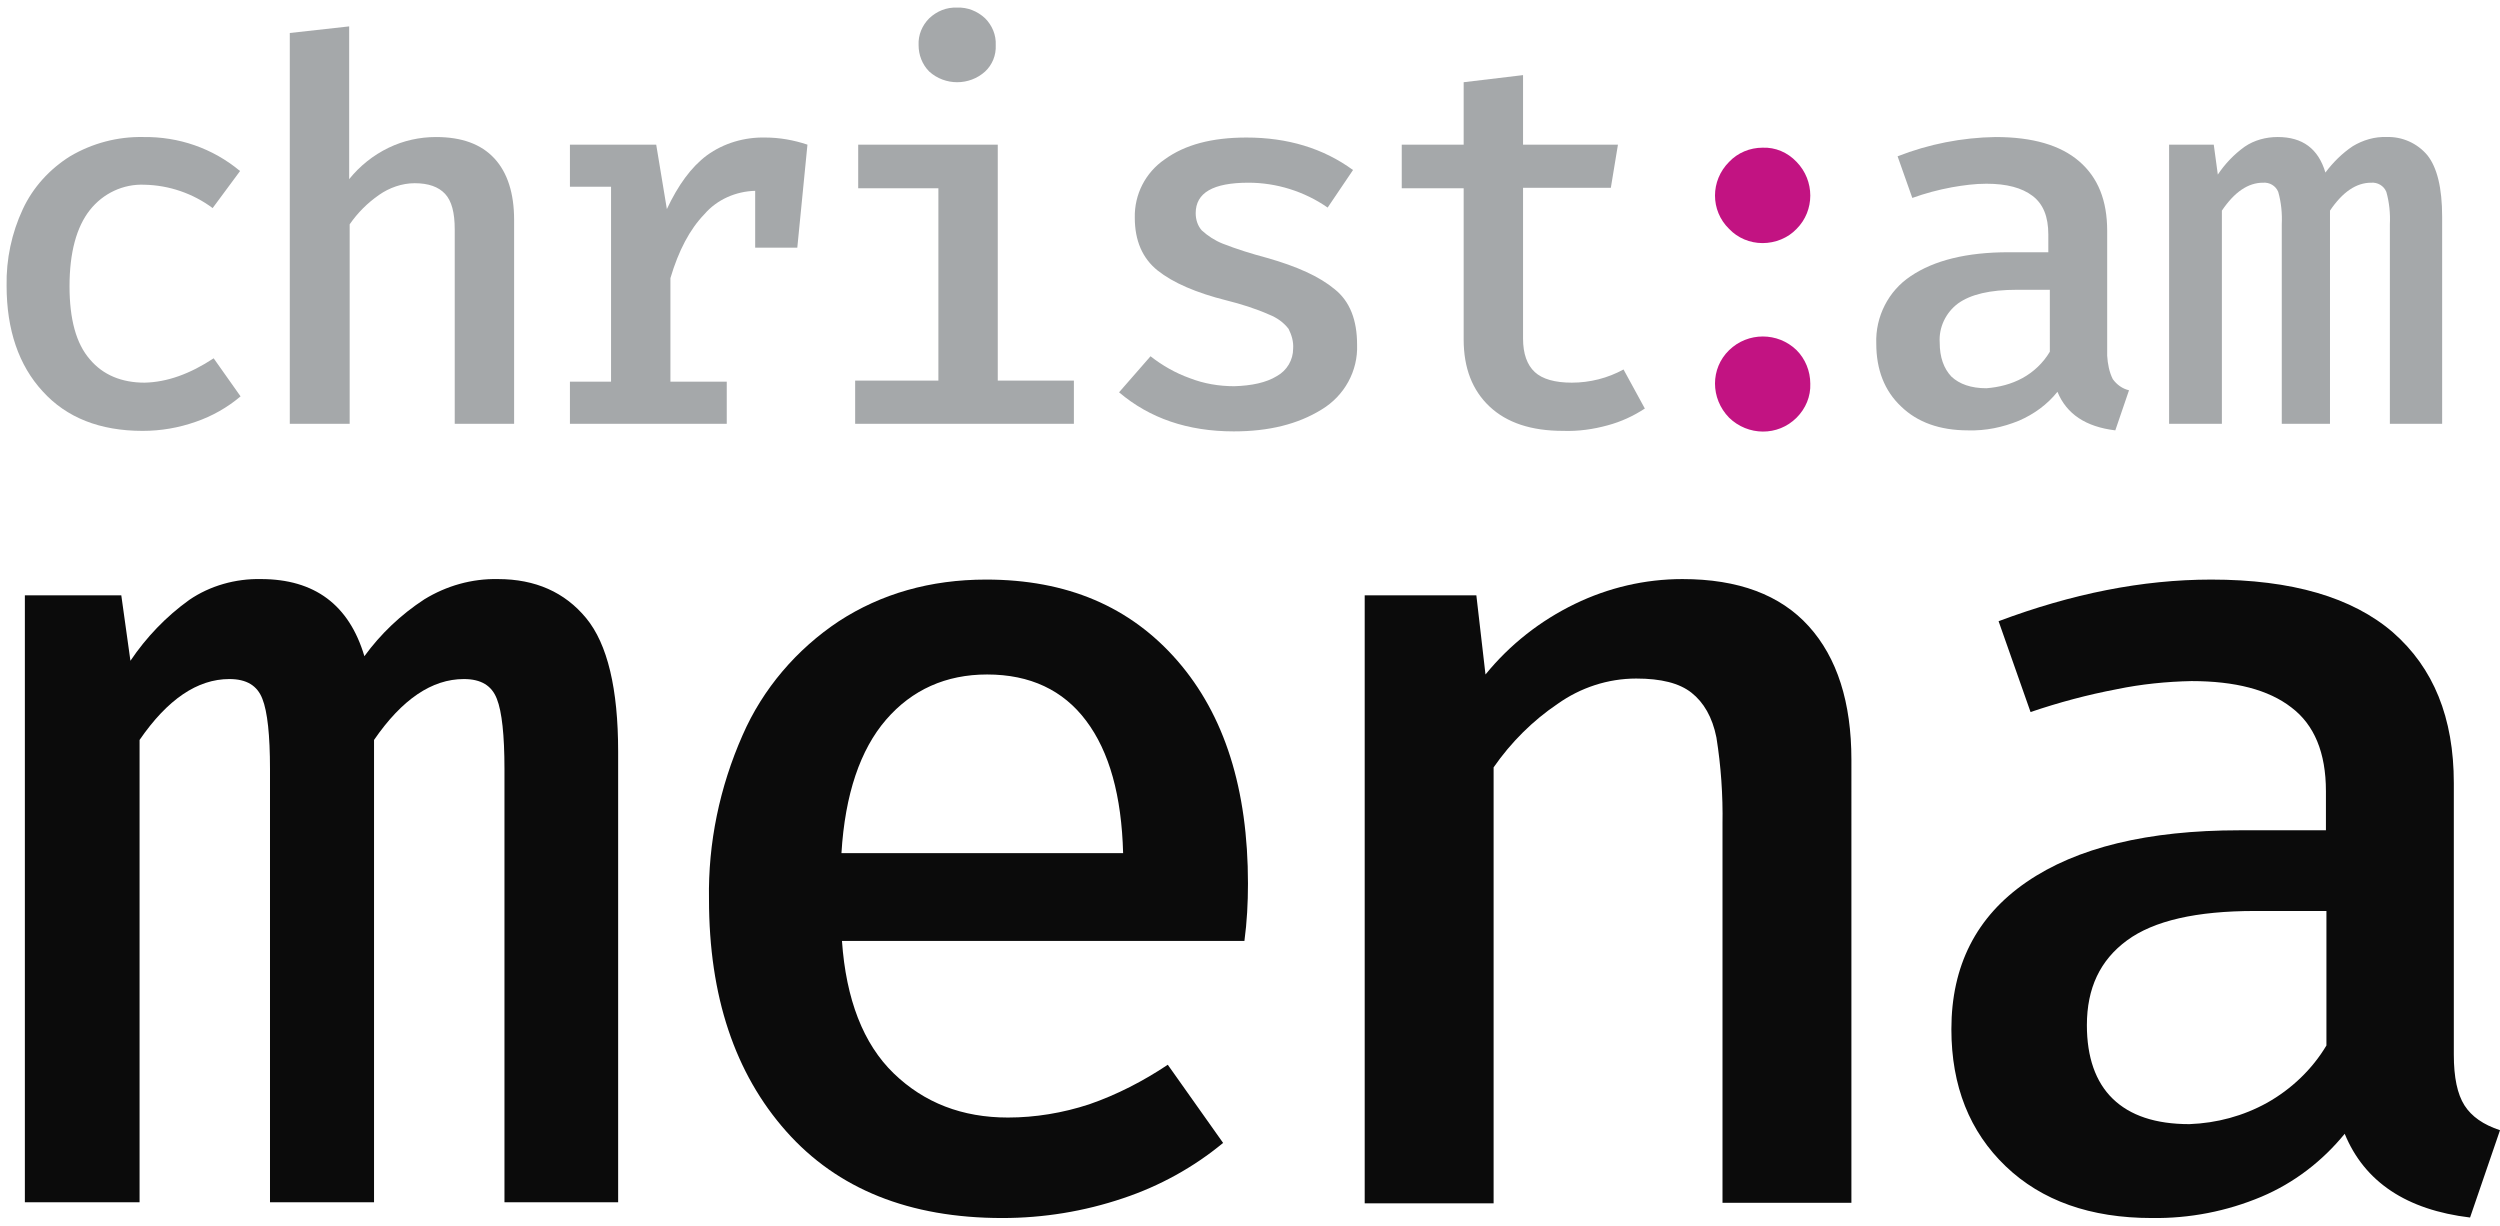 <?xml version="1.0" encoding="utf-8"?>
<!-- Generator: Adobe Illustrator 21.0.0, SVG Export Plug-In . SVG Version: 6.00 Build 0)  -->
<svg version="1.1" id="Layer_1" xmlns="http://www.w3.org/2000/svg" xmlns:xlink="http://www.w3.org/1999/xlink" x="0px" y="0px"
	 viewBox="0 0 492.6 241.5" style="enable-background:new 0 0 492.6 241.5;" xml:space="preserve">
<style type="text/css">
	.st0{fill:#A5A8AA;}
	.st1{fill:#C21382;}
	.st2{fill:#0B0B0B;}
</style>
<title>logo</title>
<path class="st0" d="M42.1,70.6l5.3,7.5c-2.6,2.2-5.6,3.9-8.8,5c-3.4,1.2-6.9,1.8-10.5,1.8c-8.4,0-15-2.6-19.7-7.8
	C3.7,72,1.3,65,1.3,56.3c-0.1-5.2,1-10.4,3.2-15.1c2-4.3,5.3-7.9,9.3-10.4c4.4-2.6,9.4-3.9,14.4-3.8c7-0.1,13.7,2.2,19.1,6.7
	L41.9,41c-3.9-2.9-8.6-4.5-13.4-4.6c-4.2-0.2-8.2,1.7-10.8,5s-4,8.3-4,15c0,6.5,1.3,11.3,4,14.4c2.6,3.1,6.3,4.6,10.8,4.6
	C32.9,75.3,37.4,73.7,42.1,70.6z"/>
<path class="st0" d="M68.8,35.3c2.1-2.6,4.7-4.7,7.8-6.2c2.9-1.4,6.1-2.1,9.3-2.1c5.1,0,8.9,1.4,11.5,4.2s3.9,6.9,3.9,12.1v40.2
	H89.6V45.2c0-3.3-0.6-5.6-1.9-7s-3.3-2.1-6-2.1c-2.5,0-5,0.9-7,2.3c-2.3,1.6-4.2,3.5-5.8,5.8v39.3H57.1v-77l11.7-1.3
	C68.8,5.2,68.8,35.3,68.8,35.3z"/>
<path class="st0" d="M159.1,28.5l-2,20.3h-8.3V37.6c-3.8,0.1-7.5,1.7-10,4.6c-2.9,3-5.1,7.2-6.7,12.6v20.4h11.1v8.3h-30.9v-8.3h8.1
	V36.8h-8.1v-8.3h17l2.1,12.7c2.2-4.7,4.8-8.3,7.9-10.6c3.3-2.4,7.4-3.6,11.5-3.5C153.6,27.1,156.4,27.6,159.1,28.5z"/>
<path class="st0" d="M196.6,75h15v8.5h-43.1V75h16.4V37.1h-15.8v-8.6h27.5L196.6,75L196.6,75z M194.1,3.6c1.4,1.4,2.2,3.3,2.1,5.3
	c0.1,2-0.7,3.9-2.1,5.2c-3.1,2.8-7.9,2.8-11,0c-1.4-1.4-2.1-3.3-2.1-5.2c-0.1-2,0.7-3.9,2.1-5.3c1.5-1.4,3.4-2.2,5.5-2.1
	C190.6,1.4,192.6,2.2,194.1,3.6z"/>
<path class="st0" d="M251.6,74.1c2-1.1,3.2-3.2,3.2-5.4c0.1-1.4-0.3-2.7-0.9-3.9c-1-1.3-2.3-2.2-3.8-2.8c-2.7-1.2-5.6-2.1-8.4-2.8
	c-6-1.5-10.6-3.5-13.6-5.9s-4.5-5.9-4.5-10.4c-0.1-4.6,2.1-8.9,5.9-11.5c4-2.9,9.3-4.3,16.1-4.3c8.1,0,15.1,2.1,21,6.4l-5,7.4
	C257,37.7,251.5,36,246,36c-7,0-10.4,2-10.4,6c0,1.3,0.4,2.5,1.2,3.4c1.2,1.1,2.6,2,4.1,2.6c2.8,1.1,5.7,2,8.7,2.8
	c6,1.7,10.4,3.7,13.4,6.2c3,2.4,4.4,6.1,4.4,10.9c0.2,5.2-2.5,10.1-7,12.8c-4.7,2.9-10.4,4.3-17.3,4.3c-9.1,0-16.6-2.6-22.6-7.7
	l6.2-7.1c2.3,1.8,4.9,3.3,7.7,4.3c2.8,1.1,5.8,1.6,8.8,1.6C246.6,76,249.5,75.4,251.6,74.1z"/>
<path class="st0" d="M316.8,83.8c-2.9,0.8-5.8,1.2-8.8,1.1c-6.3,0-11.1-1.6-14.5-4.8c-3.4-3.2-5.1-7.6-5.1-13.2V37.1h-12.2v-8.6
	h12.2V16.2l11.7-1.4v13.7h18.7l-1.4,8.5h-17.3v29.7c0,3,0.8,5.2,2.3,6.6s4,2.1,7.3,2.1c3.6,0,7.1-0.9,10.2-2.6l4.2,7.7
	C321.8,82,319.4,83.1,316.8,83.8z"/>
<path class="st1" d="M340.7,31.9c1.7-1.8,4.1-2.8,6.6-2.8c2.5-0.1,4.9,0.9,6.7,2.8c3.6,3.7,3.6,9.6,0,13.2c-1.7,1.8-4.2,2.8-6.7,2.8
	s-4.9-1-6.6-2.8C337,41.5,337,35.6,340.7,31.9z M340.7,69c3.7-3.6,9.6-3.6,13.3,0c1.7,1.7,2.7,4.1,2.7,6.6c0.1,2.5-0.9,4.9-2.7,6.7
	c-3.7,3.7-9.6,3.6-13.3,0C337,78.5,337,72.6,340.7,69z"/>
<path class="st0" d="M416.3,74.7c0.8,1.1,1.9,1.9,3.2,2.2l-2.7,7.9c-5.8-0.7-9.6-3.2-11.4-7.6c-2,2.5-4.6,4.4-7.6,5.7
	c-3.2,1.3-6.5,2-10,1.9c-5.6,0-10-1.6-13.2-4.7c-3.3-3.1-4.9-7.3-4.9-12.4c-0.2-5.3,2.4-10.4,6.8-13.3c4.6-3.1,11-4.7,19.3-4.7h7.8
	v-3.5c0-3.5-1-6-3.1-7.6s-5.1-2.4-9.1-2.4c-2.3,0-4.5,0.3-6.8,0.7c-2.7,0.5-5.3,1.2-7.8,2.1l-2.9-8.2c6.1-2.4,12.7-3.7,19.3-3.8
	c7.3,0,12.8,1.6,16.5,4.8s5.5,7.7,5.5,13.7v24.6C415.3,71.7,415.6,73.3,416.3,74.7z M398.5,74.5c2.2-1.2,4.1-3,5.4-5.2V57.1h-6.5
	c-5.3,0-9.1,0.9-11.6,2.7c-2.4,1.8-3.8,4.7-3.6,7.7c0,2.9,0.8,5.1,2.3,6.7c1.6,1.5,3.9,2.3,6.9,2.3
	C393.9,76.3,396.3,75.7,398.5,74.5z"/>
<path class="st0" d="M478.3,30.6c1.9,2.4,2.9,6.4,2.9,12.1v40.8h-10.3V44.2c0.1-2.1-0.1-4.3-0.7-6.4c-0.5-1.2-1.7-1.9-3-1.8
	c-2.9,0-5.6,1.8-8.1,5.5v42h-9.5V44.2c0.1-2.1-0.1-4.3-0.7-6.4c-0.5-1.2-1.7-1.9-3-1.8c-2.9,0-5.6,1.8-8.1,5.5v42h-10.4v-55h8.8
	l0.8,5.9c1.4-2.1,3.2-4,5.3-5.5c1.9-1.3,4.2-1.9,6.5-1.9c4.9,0,8,2.3,9.4,7c1.5-2,3.3-3.8,5.4-5.2c2-1.2,4.3-1.9,6.7-1.8
	C473.3,26.9,476.3,28.2,478.3,30.6z"/>
<path class="st2" d="M115.5,121.8c4.2,5.1,6.3,13.9,6.3,26.3v88.8H99.4v-85.4c0-6.6-0.5-11.3-1.5-13.8c-1-2.6-3.1-3.9-6.5-3.9
	c-6.3,0-12.2,4-17.7,12v91.1H53.2v-85.4c0-6.6-0.5-11.3-1.5-13.8c-1-2.6-3.1-3.9-6.5-3.9c-6.3,0-12.2,4-17.7,12v91.1H4.9V117.3h19
	l1.8,12.9c3.1-4.6,7-8.7,11.6-12c4.1-2.8,9.1-4.2,14.1-4.1c10.6,0,17.4,5.1,20.4,15.2c3.2-4.4,7.2-8.2,11.8-11.2
	c4.4-2.7,9.4-4.1,14.5-4C105.5,114.1,111.3,116.7,115.5,121.8z"/>
<path class="st2" d="M176.1,211.5c6,5.8,13.5,8.7,22.5,8.7c5.4,0,10.8-0.9,16-2.6c5.5-1.9,10.7-4.6,15.5-7.8l10.9,15.4
	c-5.8,4.8-12.5,8.5-19.7,10.9c-7.7,2.6-15.7,3.9-23.8,3.9c-18.3,0-32.5-5.7-42.6-17.1c-10.1-11.4-15.2-26.6-15.2-45.7
	c-0.2-11.1,2.1-22.1,6.6-32.3c4-9.2,10.7-17,19-22.5c8.3-5.4,18-8.2,29-8.2c15.9,0,28.4,5.3,37.7,16s13.9,25.3,13.9,43.9
	c0,3.8-0.2,7.6-0.7,11.3h-79.3C166.7,196.9,170.1,205.7,176.1,211.5z M174.6,141.8c-5.1,5.9-8.1,14.7-8.8,26.3h55.5
	c-0.3-11.3-2.7-20-7.3-26.1c-4.5-6-11-9.1-19.5-9.1C186.4,132.9,179.7,135.9,174.6,141.8L174.6,141.8z"/>
<path class="st2" d="M268.9,117.3h22l1.8,15.6c4.8-5.9,10.8-10.6,17.6-13.9c6.6-3.2,13.8-4.9,21.2-4.9c11,0,19.3,3.1,24.9,9.3
	c5.6,6.2,8.4,15,8.4,26.3V237h-25.4v-74.6c0.1-5.7-0.3-11.5-1.2-17.1c-0.8-4-2.5-6.9-4.9-8.8c-2.4-1.9-6-2.8-10.9-2.8
	c-5.6,0-11,1.8-15.5,5c-4.9,3.3-9.2,7.6-12.6,12.5v85.9h-25.4V117.3z"/>
<path class="st2" d="M485.6,217.8c1.4,2.2,3.7,3.8,7,4.9l-5.9,17.2c-12.5-1.5-20.8-7-24.7-16.5c-4.4,5.4-10,9.7-16.4,12.4
	c-6.9,2.9-14.2,4.3-21.6,4.2c-12.1,0-21.7-3.4-28.8-10.2c-7.1-6.8-10.7-15.8-10.7-27c0-12.5,4.9-22.2,14.8-29s23.9-10.2,42-10.2h17
	v-7.7c0-7.6-2.3-13.1-6.8-16.5c-4.5-3.5-11.1-5.2-19.7-5.2c-4.9,0.1-9.9,0.6-14.7,1.6c-5.8,1.1-11.4,2.6-17,4.5l-6.3-17.9
	c14.4-5.4,28.3-8.2,41.9-8.2c15.9,0,27.8,3.5,35.8,10.4c8,7,12,16.8,12,29.7v53.5C483.5,212.3,484.2,215.6,485.6,217.8z
	 M446.7,217.3c4.8-2.7,8.9-6.6,11.7-11.3v-26.5h-14.1c-11.5,0-19.9,1.9-25.2,5.8c-5.3,3.9-7.9,9.4-7.9,16.7c0,6.3,1.7,11.2,5.1,14.5
	s8.4,5,15.1,5C436.8,221.3,442,219.9,446.7,217.3L446.7,217.3z"/>
</svg>
